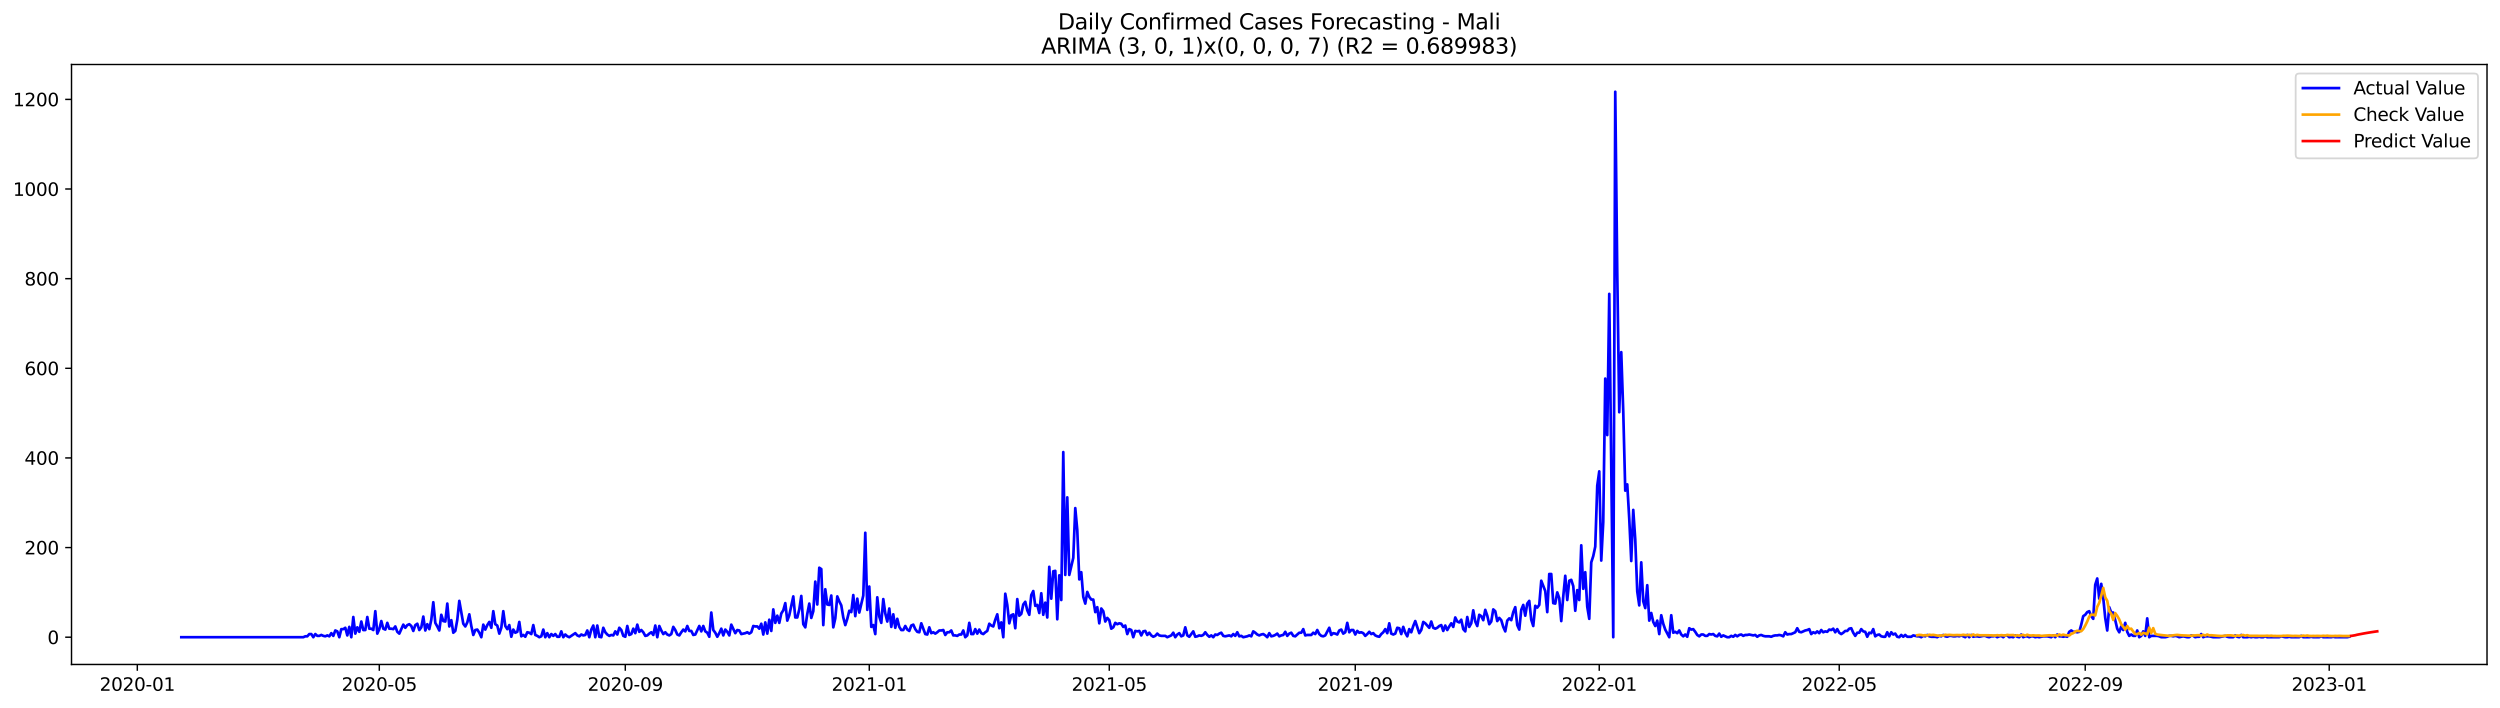 <?xml version="1.0" encoding="utf-8" standalone="no"?>
<!DOCTYPE svg PUBLIC "-//W3C//DTD SVG 1.1//EN"
  "http://www.w3.org/Graphics/SVG/1.1/DTD/svg11.dtd">
<svg xmlns:xlink="http://www.w3.org/1999/xlink" width="1386.05pt" height="392.274pt" viewBox="0 0 1386.05 392.274" xmlns="http://www.w3.org/2000/svg" version="1.1">
 <defs>
  <style type="text/css">*{stroke-linejoin: round; stroke-linecap: butt}</style>
 </defs>
 <g id="figure_1">
  <g id="patch_1">
   <path d="M 0 392.274 
L 1386.05 392.274 
L 1386.05 0 
L 0 0 
z
" style="fill: #ffffff"/>
  </g>
  <g id="axes_1">
   <g id="patch_2">
    <path d="M 39.65 368.396 
L 1378.85 368.396 
L 1378.85 35.755 
L 39.65 35.755 
z
" style="fill: #ffffff"/>
   </g>
   <g id="matplotlib.axis_1">
    <g id="xtick_1">
     <g id="line2d_1">
      <defs>
       <path id="m491290cba6" d="M 0 0 
L 0 3.5 
" style="stroke: #000000; stroke-width: 0.8"/>
      </defs>
      <g>
       <use xlink:href="#m491290cba6" x="76.129" y="368.396" style="stroke: #000000; stroke-width: 0.8"/>
      </g>
     </g>
     <g id="text_1">
      <!-- 2020-01 -->
      <g transform="translate(55.238 382.994)scale(0.1 -0.1)">
       <defs>
        <path id="DejaVuSans-32" d="M 1228 531 
L 3431 531 
L 3431 0 
L 469 0 
L 469 531 
Q 828 903 1448 1529 
Q 2069 2156 2228 2338 
Q 2531 2678 2651 2914 
Q 2772 3150 2772 3378 
Q 2772 3750 2511 3984 
Q 2250 4219 1831 4219 
Q 1534 4219 1204 4116 
Q 875 4013 500 3803 
L 500 4441 
Q 881 4594 1212 4672 
Q 1544 4750 1819 4750 
Q 2544 4750 2975 4387 
Q 3406 4025 3406 3419 
Q 3406 3131 3298 2873 
Q 3191 2616 2906 2266 
Q 2828 2175 2409 1742 
Q 1991 1309 1228 531 
z
" transform="scale(0.016)"/>
        <path id="DejaVuSans-30" d="M 2034 4250 
Q 1547 4250 1301 3770 
Q 1056 3291 1056 2328 
Q 1056 1369 1301 889 
Q 1547 409 2034 409 
Q 2525 409 2770 889 
Q 3016 1369 3016 2328 
Q 3016 3291 2770 3770 
Q 2525 4250 2034 4250 
z
M 2034 4750 
Q 2819 4750 3233 4129 
Q 3647 3509 3647 2328 
Q 3647 1150 3233 529 
Q 2819 -91 2034 -91 
Q 1250 -91 836 529 
Q 422 1150 422 2328 
Q 422 3509 836 4129 
Q 1250 4750 2034 4750 
z
" transform="scale(0.016)"/>
        <path id="DejaVuSans-2d" d="M 313 2009 
L 1997 2009 
L 1997 1497 
L 313 1497 
L 313 2009 
z
" transform="scale(0.016)"/>
        <path id="DejaVuSans-31" d="M 794 531 
L 1825 531 
L 1825 4091 
L 703 3866 
L 703 4441 
L 1819 4666 
L 2450 4666 
L 2450 531 
L 3481 531 
L 3481 0 
L 794 0 
L 794 531 
z
" transform="scale(0.016)"/>
       </defs>
       <use xlink:href="#DejaVuSans-32"/>
       <use xlink:href="#DejaVuSans-30" x="63.623"/>
       <use xlink:href="#DejaVuSans-32" x="127.246"/>
       <use xlink:href="#DejaVuSans-30" x="190.869"/>
       <use xlink:href="#DejaVuSans-2d" x="254.492"/>
       <use xlink:href="#DejaVuSans-30" x="290.576"/>
       <use xlink:href="#DejaVuSans-31" x="354.199"/>
      </g>
     </g>
    </g>
    <g id="xtick_2">
     <g id="line2d_2">
      <g>
       <use xlink:href="#m491290cba6" x="210.293" y="368.396" style="stroke: #000000; stroke-width: 0.8"/>
      </g>
     </g>
     <g id="text_2">
      <!-- 2020-05 -->
      <g transform="translate(189.402 382.994)scale(0.1 -0.1)">
       <defs>
        <path id="DejaVuSans-35" d="M 691 4666 
L 3169 4666 
L 3169 4134 
L 1269 4134 
L 1269 2991 
Q 1406 3038 1543 3061 
Q 1681 3084 1819 3084 
Q 2600 3084 3056 2656 
Q 3513 2228 3513 1497 
Q 3513 744 3044 326 
Q 2575 -91 1722 -91 
Q 1428 -91 1123 -41 
Q 819 9 494 109 
L 494 744 
Q 775 591 1075 516 
Q 1375 441 1709 441 
Q 2250 441 2565 725 
Q 2881 1009 2881 1497 
Q 2881 1984 2565 2268 
Q 2250 2553 1709 2553 
Q 1456 2553 1204 2497 
Q 953 2441 691 2322 
L 691 4666 
z
" transform="scale(0.016)"/>
       </defs>
       <use xlink:href="#DejaVuSans-32"/>
       <use xlink:href="#DejaVuSans-30" x="63.623"/>
       <use xlink:href="#DejaVuSans-32" x="127.246"/>
       <use xlink:href="#DejaVuSans-30" x="190.869"/>
       <use xlink:href="#DejaVuSans-2d" x="254.492"/>
       <use xlink:href="#DejaVuSans-30" x="290.576"/>
       <use xlink:href="#DejaVuSans-35" x="354.199"/>
      </g>
     </g>
    </g>
    <g id="xtick_3">
     <g id="line2d_3">
      <g>
       <use xlink:href="#m491290cba6" x="346.675" y="368.396" style="stroke: #000000; stroke-width: 0.8"/>
      </g>
     </g>
     <g id="text_3">
      <!-- 2020-09 -->
      <g transform="translate(325.783 382.994)scale(0.1 -0.1)">
       <defs>
        <path id="DejaVuSans-39" d="M 703 97 
L 703 672 
Q 941 559 1184 500 
Q 1428 441 1663 441 
Q 2288 441 2617 861 
Q 2947 1281 2994 2138 
Q 2813 1869 2534 1725 
Q 2256 1581 1919 1581 
Q 1219 1581 811 2004 
Q 403 2428 403 3163 
Q 403 3881 828 4315 
Q 1253 4750 1959 4750 
Q 2769 4750 3195 4129 
Q 3622 3509 3622 2328 
Q 3622 1225 3098 567 
Q 2575 -91 1691 -91 
Q 1453 -91 1209 -44 
Q 966 3 703 97 
z
M 1959 2075 
Q 2384 2075 2632 2365 
Q 2881 2656 2881 3163 
Q 2881 3666 2632 3958 
Q 2384 4250 1959 4250 
Q 1534 4250 1286 3958 
Q 1038 3666 1038 3163 
Q 1038 2656 1286 2365 
Q 1534 2075 1959 2075 
z
" transform="scale(0.016)"/>
       </defs>
       <use xlink:href="#DejaVuSans-32"/>
       <use xlink:href="#DejaVuSans-30" x="63.623"/>
       <use xlink:href="#DejaVuSans-32" x="127.246"/>
       <use xlink:href="#DejaVuSans-30" x="190.869"/>
       <use xlink:href="#DejaVuSans-2d" x="254.492"/>
       <use xlink:href="#DejaVuSans-30" x="290.576"/>
       <use xlink:href="#DejaVuSans-39" x="354.199"/>
      </g>
     </g>
    </g>
    <g id="xtick_4">
     <g id="line2d_4">
      <g>
       <use xlink:href="#m491290cba6" x="481.947" y="368.396" style="stroke: #000000; stroke-width: 0.8"/>
      </g>
     </g>
     <g id="text_4">
      <!-- 2021-01 -->
      <g transform="translate(461.056 382.994)scale(0.1 -0.1)">
       <use xlink:href="#DejaVuSans-32"/>
       <use xlink:href="#DejaVuSans-30" x="63.623"/>
       <use xlink:href="#DejaVuSans-32" x="127.246"/>
       <use xlink:href="#DejaVuSans-31" x="190.869"/>
       <use xlink:href="#DejaVuSans-2d" x="254.492"/>
       <use xlink:href="#DejaVuSans-30" x="290.576"/>
       <use xlink:href="#DejaVuSans-31" x="354.199"/>
      </g>
     </g>
    </g>
    <g id="xtick_5">
     <g id="line2d_5">
      <g>
       <use xlink:href="#m491290cba6" x="615.003" y="368.396" style="stroke: #000000; stroke-width: 0.8"/>
      </g>
     </g>
     <g id="text_5">
      <!-- 2021-05 -->
      <g transform="translate(594.111 382.994)scale(0.1 -0.1)">
       <use xlink:href="#DejaVuSans-32"/>
       <use xlink:href="#DejaVuSans-30" x="63.623"/>
       <use xlink:href="#DejaVuSans-32" x="127.246"/>
       <use xlink:href="#DejaVuSans-31" x="190.869"/>
       <use xlink:href="#DejaVuSans-2d" x="254.492"/>
       <use xlink:href="#DejaVuSans-30" x="290.576"/>
       <use xlink:href="#DejaVuSans-35" x="354.199"/>
      </g>
     </g>
    </g>
    <g id="xtick_6">
     <g id="line2d_6">
      <g>
       <use xlink:href="#m491290cba6" x="751.384" y="368.396" style="stroke: #000000; stroke-width: 0.8"/>
      </g>
     </g>
     <g id="text_6">
      <!-- 2021-09 -->
      <g transform="translate(730.493 382.994)scale(0.1 -0.1)">
       <use xlink:href="#DejaVuSans-32"/>
       <use xlink:href="#DejaVuSans-30" x="63.623"/>
       <use xlink:href="#DejaVuSans-32" x="127.246"/>
       <use xlink:href="#DejaVuSans-31" x="190.869"/>
       <use xlink:href="#DejaVuSans-2d" x="254.492"/>
       <use xlink:href="#DejaVuSans-30" x="290.576"/>
       <use xlink:href="#DejaVuSans-39" x="354.199"/>
      </g>
     </g>
    </g>
    <g id="xtick_7">
     <g id="line2d_7">
      <g>
       <use xlink:href="#m491290cba6" x="886.657" y="368.396" style="stroke: #000000; stroke-width: 0.8"/>
      </g>
     </g>
     <g id="text_7">
      <!-- 2022-01 -->
      <g transform="translate(865.765 382.994)scale(0.1 -0.1)">
       <use xlink:href="#DejaVuSans-32"/>
       <use xlink:href="#DejaVuSans-30" x="63.623"/>
       <use xlink:href="#DejaVuSans-32" x="127.246"/>
       <use xlink:href="#DejaVuSans-32" x="190.869"/>
       <use xlink:href="#DejaVuSans-2d" x="254.492"/>
       <use xlink:href="#DejaVuSans-30" x="290.576"/>
       <use xlink:href="#DejaVuSans-31" x="354.199"/>
      </g>
     </g>
    </g>
    <g id="xtick_8">
     <g id="line2d_8">
      <g>
       <use xlink:href="#m491290cba6" x="1019.712" y="368.396" style="stroke: #000000; stroke-width: 0.8"/>
      </g>
     </g>
     <g id="text_8">
      <!-- 2022-05 -->
      <g transform="translate(998.821 382.994)scale(0.1 -0.1)">
       <use xlink:href="#DejaVuSans-32"/>
       <use xlink:href="#DejaVuSans-30" x="63.623"/>
       <use xlink:href="#DejaVuSans-32" x="127.246"/>
       <use xlink:href="#DejaVuSans-32" x="190.869"/>
       <use xlink:href="#DejaVuSans-2d" x="254.492"/>
       <use xlink:href="#DejaVuSans-30" x="290.576"/>
       <use xlink:href="#DejaVuSans-35" x="354.199"/>
      </g>
     </g>
    </g>
    <g id="xtick_9">
     <g id="line2d_9">
      <g>
       <use xlink:href="#m491290cba6" x="1156.094" y="368.396" style="stroke: #000000; stroke-width: 0.8"/>
      </g>
     </g>
     <g id="text_9">
      <!-- 2022-09 -->
      <g transform="translate(1135.202 382.994)scale(0.1 -0.1)">
       <use xlink:href="#DejaVuSans-32"/>
       <use xlink:href="#DejaVuSans-30" x="63.623"/>
       <use xlink:href="#DejaVuSans-32" x="127.246"/>
       <use xlink:href="#DejaVuSans-32" x="190.869"/>
       <use xlink:href="#DejaVuSans-2d" x="254.492"/>
       <use xlink:href="#DejaVuSans-30" x="290.576"/>
       <use xlink:href="#DejaVuSans-39" x="354.199"/>
      </g>
     </g>
    </g>
    <g id="xtick_10">
     <g id="line2d_10">
      <g>
       <use xlink:href="#m491290cba6" x="1291.366" y="368.396" style="stroke: #000000; stroke-width: 0.8"/>
      </g>
     </g>
     <g id="text_10">
      <!-- 2023-01 -->
      <g transform="translate(1270.475 382.994)scale(0.1 -0.1)">
       <defs>
        <path id="DejaVuSans-33" d="M 2597 2516 
Q 3050 2419 3304 2112 
Q 3559 1806 3559 1356 
Q 3559 666 3084 287 
Q 2609 -91 1734 -91 
Q 1441 -91 1130 -33 
Q 819 25 488 141 
L 488 750 
Q 750 597 1062 519 
Q 1375 441 1716 441 
Q 2309 441 2620 675 
Q 2931 909 2931 1356 
Q 2931 1769 2642 2001 
Q 2353 2234 1838 2234 
L 1294 2234 
L 1294 2753 
L 1863 2753 
Q 2328 2753 2575 2939 
Q 2822 3125 2822 3475 
Q 2822 3834 2567 4026 
Q 2313 4219 1838 4219 
Q 1578 4219 1281 4162 
Q 984 4106 628 3988 
L 628 4550 
Q 988 4650 1302 4700 
Q 1616 4750 1894 4750 
Q 2613 4750 3031 4423 
Q 3450 4097 3450 3541 
Q 3450 3153 3228 2886 
Q 3006 2619 2597 2516 
z
" transform="scale(0.016)"/>
       </defs>
       <use xlink:href="#DejaVuSans-32"/>
       <use xlink:href="#DejaVuSans-30" x="63.623"/>
       <use xlink:href="#DejaVuSans-32" x="127.246"/>
       <use xlink:href="#DejaVuSans-33" x="190.869"/>
       <use xlink:href="#DejaVuSans-2d" x="254.492"/>
       <use xlink:href="#DejaVuSans-30" x="290.576"/>
       <use xlink:href="#DejaVuSans-31" x="354.199"/>
      </g>
     </g>
    </g>
   </g>
   <g id="matplotlib.axis_2">
    <g id="ytick_1">
     <g id="line2d_11">
      <defs>
       <path id="m11d59da6e1" d="M 0 0 
L -3.5 0 
" style="stroke: #000000; stroke-width: 0.8"/>
      </defs>
      <g>
       <use xlink:href="#m11d59da6e1" x="39.65" y="353.276" style="stroke: #000000; stroke-width: 0.8"/>
      </g>
     </g>
     <g id="text_11">
      <!-- 0 -->
      <g transform="translate(26.288 357.075)scale(0.1 -0.1)">
       <use xlink:href="#DejaVuSans-30"/>
      </g>
     </g>
    </g>
    <g id="ytick_2">
     <g id="line2d_12">
      <g>
       <use xlink:href="#m11d59da6e1" x="39.65" y="303.58" style="stroke: #000000; stroke-width: 0.8"/>
      </g>
     </g>
     <g id="text_12">
      <!-- 200 -->
      <g transform="translate(13.562 307.379)scale(0.1 -0.1)">
       <use xlink:href="#DejaVuSans-32"/>
       <use xlink:href="#DejaVuSans-30" x="63.623"/>
       <use xlink:href="#DejaVuSans-30" x="127.246"/>
      </g>
     </g>
    </g>
    <g id="ytick_3">
     <g id="line2d_13">
      <g>
       <use xlink:href="#m11d59da6e1" x="39.65" y="253.884" style="stroke: #000000; stroke-width: 0.8"/>
      </g>
     </g>
     <g id="text_13">
      <!-- 400 -->
      <g transform="translate(13.562 257.683)scale(0.1 -0.1)">
       <defs>
        <path id="DejaVuSans-34" d="M 2419 4116 
L 825 1625 
L 2419 1625 
L 2419 4116 
z
M 2253 4666 
L 3047 4666 
L 3047 1625 
L 3713 1625 
L 3713 1100 
L 3047 1100 
L 3047 0 
L 2419 0 
L 2419 1100 
L 313 1100 
L 313 1709 
L 2253 4666 
z
" transform="scale(0.016)"/>
       </defs>
       <use xlink:href="#DejaVuSans-34"/>
       <use xlink:href="#DejaVuSans-30" x="63.623"/>
       <use xlink:href="#DejaVuSans-30" x="127.246"/>
      </g>
     </g>
    </g>
    <g id="ytick_4">
     <g id="line2d_14">
      <g>
       <use xlink:href="#m11d59da6e1" x="39.65" y="204.188" style="stroke: #000000; stroke-width: 0.8"/>
      </g>
     </g>
     <g id="text_14">
      <!-- 600 -->
      <g transform="translate(13.562 207.987)scale(0.1 -0.1)">
       <defs>
        <path id="DejaVuSans-36" d="M 2113 2584 
Q 1688 2584 1439 2293 
Q 1191 2003 1191 1497 
Q 1191 994 1439 701 
Q 1688 409 2113 409 
Q 2538 409 2786 701 
Q 3034 994 3034 1497 
Q 3034 2003 2786 2293 
Q 2538 2584 2113 2584 
z
M 3366 4563 
L 3366 3988 
Q 3128 4100 2886 4159 
Q 2644 4219 2406 4219 
Q 1781 4219 1451 3797 
Q 1122 3375 1075 2522 
Q 1259 2794 1537 2939 
Q 1816 3084 2150 3084 
Q 2853 3084 3261 2657 
Q 3669 2231 3669 1497 
Q 3669 778 3244 343 
Q 2819 -91 2113 -91 
Q 1303 -91 875 529 
Q 447 1150 447 2328 
Q 447 3434 972 4092 
Q 1497 4750 2381 4750 
Q 2619 4750 2861 4703 
Q 3103 4656 3366 4563 
z
" transform="scale(0.016)"/>
       </defs>
       <use xlink:href="#DejaVuSans-36"/>
       <use xlink:href="#DejaVuSans-30" x="63.623"/>
       <use xlink:href="#DejaVuSans-30" x="127.246"/>
      </g>
     </g>
    </g>
    <g id="ytick_5">
     <g id="line2d_15">
      <g>
       <use xlink:href="#m11d59da6e1" x="39.65" y="154.492" style="stroke: #000000; stroke-width: 0.8"/>
      </g>
     </g>
     <g id="text_15">
      <!-- 800 -->
      <g transform="translate(13.562 158.291)scale(0.1 -0.1)">
       <defs>
        <path id="DejaVuSans-38" d="M 2034 2216 
Q 1584 2216 1326 1975 
Q 1069 1734 1069 1313 
Q 1069 891 1326 650 
Q 1584 409 2034 409 
Q 2484 409 2743 651 
Q 3003 894 3003 1313 
Q 3003 1734 2745 1975 
Q 2488 2216 2034 2216 
z
M 1403 2484 
Q 997 2584 770 2862 
Q 544 3141 544 3541 
Q 544 4100 942 4425 
Q 1341 4750 2034 4750 
Q 2731 4750 3128 4425 
Q 3525 4100 3525 3541 
Q 3525 3141 3298 2862 
Q 3072 2584 2669 2484 
Q 3125 2378 3379 2068 
Q 3634 1759 3634 1313 
Q 3634 634 3220 271 
Q 2806 -91 2034 -91 
Q 1263 -91 848 271 
Q 434 634 434 1313 
Q 434 1759 690 2068 
Q 947 2378 1403 2484 
z
M 1172 3481 
Q 1172 3119 1398 2916 
Q 1625 2713 2034 2713 
Q 2441 2713 2670 2916 
Q 2900 3119 2900 3481 
Q 2900 3844 2670 4047 
Q 2441 4250 2034 4250 
Q 1625 4250 1398 4047 
Q 1172 3844 1172 3481 
z
" transform="scale(0.016)"/>
       </defs>
       <use xlink:href="#DejaVuSans-38"/>
       <use xlink:href="#DejaVuSans-30" x="63.623"/>
       <use xlink:href="#DejaVuSans-30" x="127.246"/>
      </g>
     </g>
    </g>
    <g id="ytick_6">
     <g id="line2d_16">
      <g>
       <use xlink:href="#m11d59da6e1" x="39.65" y="104.796" style="stroke: #000000; stroke-width: 0.8"/>
      </g>
     </g>
     <g id="text_16">
      <!-- 1000 -->
      <g transform="translate(7.2 108.595)scale(0.1 -0.1)">
       <use xlink:href="#DejaVuSans-31"/>
       <use xlink:href="#DejaVuSans-30" x="63.623"/>
       <use xlink:href="#DejaVuSans-30" x="127.246"/>
       <use xlink:href="#DejaVuSans-30" x="190.869"/>
      </g>
     </g>
    </g>
    <g id="ytick_7">
     <g id="line2d_17">
      <g>
       <use xlink:href="#m11d59da6e1" x="39.65" y="55.1" style="stroke: #000000; stroke-width: 0.8"/>
      </g>
     </g>
     <g id="text_17">
      <!-- 1200 -->
      <g transform="translate(7.2 58.899)scale(0.1 -0.1)">
       <use xlink:href="#DejaVuSans-31"/>
       <use xlink:href="#DejaVuSans-32" x="63.623"/>
       <use xlink:href="#DejaVuSans-30" x="127.246"/>
       <use xlink:href="#DejaVuSans-30" x="190.869"/>
      </g>
     </g>
    </g>
   </g>
   <g id="line2d_18">
    <path d="M 100.523 353.276 
L 168.159 353.276 
L 169.268 352.779 
L 170.377 352.779 
L 171.485 351.536 
L 172.594 351.536 
L 173.703 353.276 
L 174.812 351.536 
L 175.921 352.53 
L 177.029 352.53 
L 178.138 352.033 
L 179.247 352.53 
L 180.356 352.779 
L 181.465 352.282 
L 182.573 352.779 
L 183.682 351.039 
L 184.791 352.53 
L 185.9 349.548 
L 187.009 350.045 
L 188.117 353.276 
L 189.226 348.803 
L 190.335 348.803 
L 191.444 348.057 
L 192.553 352.282 
L 193.661 347.56 
L 194.77 353.276 
L 195.879 342.094 
L 196.988 351.288 
L 198.096 347.809 
L 199.205 350.294 
L 200.314 344.579 
L 201.423 349.3 
L 202.532 349.3 
L 203.64 342.094 
L 204.749 348.554 
L 205.858 348.554 
L 206.967 349.3 
L 208.076 338.864 
L 209.184 351.288 
L 210.293 348.803 
L 211.402 344.33 
L 212.511 348.554 
L 213.62 349.051 
L 214.728 345.324 
L 215.837 348.554 
L 216.946 348.554 
L 218.055 348.803 
L 219.164 347.312 
L 220.272 350.294 
L 221.381 351.288 
L 223.599 346.318 
L 224.708 348.057 
L 225.816 346.567 
L 226.925 346.07 
L 228.034 347.064 
L 229.143 349.797 
L 230.251 346.567 
L 231.36 345.821 
L 232.469 349.3 
L 233.578 347.809 
L 234.687 341.845 
L 235.795 349.548 
L 236.904 346.07 
L 238.013 348.803 
L 239.122 343.585 
L 240.231 333.894 
L 241.339 345.324 
L 242.448 347.312 
L 243.557 349.548 
L 244.666 340.852 
L 245.775 344.33 
L 246.883 344.579 
L 247.992 334.64 
L 249.101 347.312 
L 250.21 343.833 
L 251.319 350.791 
L 252.427 349.797 
L 253.536 343.585 
L 254.645 333.149 
L 256.863 345.821 
L 257.971 347.312 
L 259.08 345.076 
L 260.189 340.603 
L 261.298 347.064 
L 262.406 352.033 
L 263.515 349.3 
L 264.624 349.051 
L 265.733 350.791 
L 266.842 353.276 
L 267.95 346.318 
L 269.059 349.051 
L 270.168 346.567 
L 271.277 344.827 
L 272.386 348.057 
L 273.494 338.864 
L 274.603 346.07 
L 275.712 346.815 
L 276.821 351.288 
L 277.93 348.057 
L 279.038 338.864 
L 280.147 347.064 
L 281.256 348.803 
L 282.365 346.567 
L 283.474 353.027 
L 284.582 349.051 
L 285.691 350.791 
L 286.8 350.294 
L 287.909 344.827 
L 289.018 352.779 
L 290.126 352.033 
L 291.235 353.027 
L 292.344 350.542 
L 293.453 350.791 
L 294.561 351.536 
L 295.67 346.567 
L 296.779 352.033 
L 297.888 352.53 
L 298.997 353.276 
L 300.105 352.779 
L 301.214 349.051 
L 302.323 353.276 
L 303.432 351.039 
L 304.541 353.276 
L 305.649 351.536 
L 306.758 352.53 
L 307.867 351.536 
L 308.976 353.027 
L 310.085 353.027 
L 311.193 350.045 
L 312.302 353.276 
L 313.411 351.785 
L 314.52 352.779 
L 315.629 353.276 
L 318.955 351.039 
L 320.064 352.282 
L 321.173 352.779 
L 322.281 351.785 
L 323.39 352.282 
L 324.499 352.033 
L 325.608 349.548 
L 326.716 353.276 
L 327.825 349.051 
L 328.934 346.815 
L 330.043 353.276 
L 331.152 346.815 
L 332.26 353.027 
L 333.369 353.276 
L 334.478 348.057 
L 335.587 350.542 
L 336.696 351.785 
L 337.804 352.53 
L 338.913 352.033 
L 340.022 352.282 
L 341.131 350.045 
L 342.24 351.785 
L 343.348 348.057 
L 344.457 349.3 
L 345.566 352.53 
L 346.675 353.027 
L 347.784 347.064 
L 348.892 352.033 
L 350.001 351.536 
L 351.11 348.554 
L 352.219 351.039 
L 353.327 346.318 
L 354.436 350.294 
L 355.545 349.3 
L 356.654 350.542 
L 357.763 352.53 
L 358.871 352.282 
L 359.98 351.288 
L 361.089 350.542 
L 362.198 352.033 
L 363.307 346.815 
L 364.415 353.276 
L 365.524 347.064 
L 366.633 349.548 
L 367.742 351.536 
L 368.851 350.542 
L 369.959 351.785 
L 371.068 352.282 
L 372.177 351.536 
L 373.286 347.56 
L 374.395 349.3 
L 375.503 351.785 
L 376.612 352.282 
L 377.721 350.542 
L 378.83 349.051 
L 379.939 350.045 
L 381.047 347.064 
L 382.156 349.797 
L 383.265 349.797 
L 384.374 352.033 
L 385.482 351.785 
L 387.7 347.064 
L 388.809 350.045 
L 389.918 347.064 
L 391.026 350.045 
L 392.135 350.791 
L 393.244 353.027 
L 394.353 339.609 
L 395.462 349.3 
L 396.57 350.791 
L 397.679 353.027 
L 398.788 351.039 
L 399.897 348.554 
L 401.006 352.282 
L 402.114 349.051 
L 403.223 350.294 
L 404.332 352.282 
L 405.441 346.318 
L 407.658 351.039 
L 408.767 349.3 
L 409.876 349.548 
L 410.985 351.536 
L 413.202 351.039 
L 414.311 350.542 
L 415.42 351.288 
L 416.529 350.542 
L 417.637 347.064 
L 418.746 347.312 
L 419.855 347.312 
L 420.964 348.554 
L 422.073 345.821 
L 423.181 351.785 
L 424.29 345.076 
L 425.399 351.288 
L 426.508 343.585 
L 427.617 349.797 
L 428.725 337.87 
L 429.834 345.324 
L 430.943 341.348 
L 432.052 345.324 
L 433.161 340.106 
L 434.269 338.367 
L 435.378 334.391 
L 436.487 344.082 
L 437.596 341.1 
L 439.813 330.664 
L 440.922 342.342 
L 442.031 342.342 
L 443.14 337.87 
L 444.249 330.415 
L 445.357 346.07 
L 446.466 347.809 
L 447.575 340.355 
L 448.684 334.64 
L 449.792 342.591 
L 450.901 338.864 
L 452.01 322.464 
L 453.119 335.136 
L 454.228 314.761 
L 455.336 315.507 
L 456.445 346.567 
L 457.554 326.688 
L 458.663 335.136 
L 459.772 335.385 
L 460.88 330.167 
L 461.989 347.809 
L 463.098 342.839 
L 464.207 330.664 
L 465.316 333.397 
L 466.424 335.633 
L 467.533 342.342 
L 468.642 346.567 
L 469.751 343.088 
L 470.86 338.615 
L 471.968 339.361 
L 473.077 329.918 
L 474.186 341.597 
L 475.295 331.906 
L 476.404 339.609 
L 478.621 330.167 
L 479.73 295.38 
L 480.839 338.118 
L 481.947 325.197 
L 483.056 347.56 
L 484.165 346.567 
L 485.274 351.536 
L 486.383 331.161 
L 487.491 341.845 
L 488.6 345.324 
L 489.709 332.155 
L 490.818 340.106 
L 491.927 344.579 
L 493.035 337.373 
L 494.144 347.56 
L 495.253 340.603 
L 496.362 348.057 
L 497.471 343.088 
L 498.579 347.56 
L 499.688 349.3 
L 500.797 349.3 
L 501.906 347.064 
L 503.015 349.051 
L 504.123 349.797 
L 505.232 346.815 
L 506.341 346.318 
L 507.45 348.803 
L 508.558 350.294 
L 509.667 350.542 
L 510.776 345.573 
L 512.994 351.536 
L 514.102 351.785 
L 515.211 347.809 
L 516.32 351.039 
L 517.429 350.542 
L 518.538 351.288 
L 519.646 350.542 
L 520.755 349.548 
L 521.864 349.548 
L 522.973 349.3 
L 524.082 352.033 
L 525.19 350.542 
L 526.299 350.542 
L 527.408 349.548 
L 528.517 352.282 
L 529.626 352.282 
L 530.734 352.53 
L 531.843 351.785 
L 532.952 351.785 
L 534.061 349.548 
L 535.17 353.276 
L 536.278 352.282 
L 537.387 345.324 
L 538.496 351.536 
L 539.605 351.536 
L 540.713 348.803 
L 541.822 351.288 
L 542.931 349.051 
L 544.04 351.039 
L 545.149 351.536 
L 546.257 350.542 
L 547.366 349.797 
L 548.475 345.821 
L 549.584 346.815 
L 550.693 347.312 
L 551.801 343.585 
L 552.91 340.603 
L 554.019 348.306 
L 555.128 345.076 
L 556.237 353.276 
L 557.345 329.173 
L 558.454 335.385 
L 559.563 345.573 
L 560.672 341.1 
L 561.781 340.603 
L 562.889 348.306 
L 563.998 332.155 
L 565.107 341.348 
L 566.216 340.355 
L 567.325 335.136 
L 568.433 333.646 
L 569.542 338.367 
L 570.651 340.852 
L 571.76 329.918 
L 572.868 327.682 
L 573.977 335.882 
L 575.086 335.385 
L 576.195 339.858 
L 577.304 328.924 
L 578.412 340.852 
L 579.521 334.143 
L 580.63 342.342 
L 581.739 314.264 
L 582.848 331.906 
L 583.956 316.749 
L 585.065 316.5 
L 586.174 343.336 
L 587.283 318.985 
L 588.392 332.652 
L 589.5 250.653 
L 590.609 318.737 
L 591.718 275.75 
L 592.827 318.737 
L 595.044 309.295 
L 596.153 281.713 
L 597.262 293.889 
L 598.371 321.222 
L 599.48 317.246 
L 600.588 330.912 
L 601.697 334.64 
L 602.806 328.179 
L 603.915 330.912 
L 605.023 332.403 
L 606.132 332.403 
L 607.241 339.361 
L 608.35 336.627 
L 609.459 345.573 
L 610.567 337.373 
L 611.676 338.864 
L 612.785 344.579 
L 613.894 342.591 
L 615.003 343.833 
L 616.111 348.554 
L 617.22 347.809 
L 618.329 345.324 
L 619.438 346.07 
L 620.547 345.573 
L 621.655 345.821 
L 622.764 347.56 
L 623.873 346.815 
L 624.982 351.536 
L 626.091 348.803 
L 627.199 349.3 
L 628.308 353.276 
L 629.417 349.797 
L 630.526 350.045 
L 631.635 349.797 
L 632.743 352.282 
L 633.852 350.045 
L 634.961 349.797 
L 636.07 352.033 
L 637.178 350.791 
L 638.287 352.282 
L 639.396 353.027 
L 640.505 352.53 
L 641.614 351.288 
L 642.722 352.282 
L 643.831 352.53 
L 646.049 352.53 
L 647.158 353.276 
L 649.375 352.282 
L 650.484 350.791 
L 651.593 353.276 
L 652.702 351.785 
L 653.81 351.039 
L 654.919 352.779 
L 656.028 352.282 
L 657.137 347.809 
L 658.246 352.282 
L 659.354 353.027 
L 661.572 350.045 
L 662.681 353.027 
L 663.789 352.779 
L 664.898 352.282 
L 666.007 352.53 
L 667.116 352.033 
L 668.225 350.542 
L 669.333 352.033 
L 670.442 353.027 
L 671.551 352.282 
L 672.66 353.276 
L 673.769 351.785 
L 674.877 352.033 
L 675.986 351.288 
L 677.095 350.791 
L 678.204 352.53 
L 679.313 352.779 
L 681.53 352.282 
L 682.639 352.779 
L 683.748 351.536 
L 684.857 352.53 
L 685.965 350.542 
L 687.074 352.779 
L 688.183 352.53 
L 689.292 353.276 
L 691.509 352.779 
L 692.618 352.282 
L 693.727 352.779 
L 694.836 350.045 
L 695.944 350.791 
L 697.053 351.785 
L 698.162 352.282 
L 699.271 351.785 
L 700.38 351.536 
L 701.488 352.282 
L 702.597 353.276 
L 703.706 351.039 
L 704.815 352.779 
L 705.924 352.53 
L 707.032 352.033 
L 708.141 351.288 
L 709.25 352.779 
L 710.359 352.282 
L 711.468 352.033 
L 712.576 350.294 
L 713.685 352.53 
L 714.794 351.288 
L 715.903 350.791 
L 717.012 352.53 
L 718.12 352.779 
L 720.338 350.791 
L 721.447 350.791 
L 722.556 348.803 
L 723.664 352.282 
L 724.773 352.033 
L 726.991 352.033 
L 728.099 350.791 
L 729.208 351.536 
L 730.317 349.3 
L 731.426 351.536 
L 732.535 352.53 
L 733.643 352.779 
L 734.752 352.282 
L 736.97 348.057 
L 738.079 352.033 
L 739.187 351.039 
L 740.296 351.288 
L 741.405 351.785 
L 742.514 349.548 
L 743.623 349.051 
L 744.731 351.288 
L 745.84 350.542 
L 746.949 345.324 
L 748.058 350.542 
L 749.167 349.3 
L 750.275 349.3 
L 751.384 351.785 
L 752.493 349.797 
L 753.602 350.791 
L 754.711 350.542 
L 755.819 351.039 
L 756.928 352.53 
L 758.037 351.536 
L 759.146 350.294 
L 760.254 351.536 
L 761.363 351.039 
L 762.472 352.282 
L 763.581 352.779 
L 764.69 353.027 
L 765.798 351.536 
L 766.907 350.542 
L 768.016 348.803 
L 769.125 351.039 
L 770.234 345.573 
L 771.342 351.288 
L 772.451 351.785 
L 773.56 351.288 
L 774.669 348.057 
L 775.778 348.306 
L 776.886 351.536 
L 777.995 347.56 
L 779.104 350.791 
L 780.213 352.779 
L 781.322 348.803 
L 782.43 350.542 
L 783.539 347.064 
L 784.648 344.33 
L 786.865 351.039 
L 787.974 349.3 
L 789.083 344.827 
L 790.192 345.573 
L 792.409 348.057 
L 793.518 344.579 
L 794.627 348.057 
L 795.736 348.554 
L 796.845 348.057 
L 797.953 347.064 
L 799.062 346.567 
L 800.171 349.797 
L 801.28 346.815 
L 802.389 349.3 
L 803.497 347.312 
L 804.606 345.573 
L 805.715 347.56 
L 806.824 342.342 
L 807.933 344.579 
L 809.041 345.076 
L 810.15 343.585 
L 811.259 348.803 
L 812.368 350.045 
L 813.477 342.094 
L 814.585 347.56 
L 815.694 345.573 
L 816.803 338.367 
L 817.912 344.579 
L 819.02 347.064 
L 820.129 340.852 
L 821.238 341.597 
L 822.347 343.833 
L 823.456 338.118 
L 824.564 341.348 
L 825.673 346.07 
L 826.782 344.579 
L 827.891 337.87 
L 829 338.864 
L 830.108 344.33 
L 831.217 342.591 
L 832.326 343.833 
L 833.435 347.56 
L 834.544 350.045 
L 835.652 344.082 
L 836.761 342.839 
L 837.87 343.833 
L 838.979 339.361 
L 840.088 336.627 
L 841.196 346.567 
L 842.305 349.051 
L 843.414 338.118 
L 844.523 335.385 
L 845.632 341.348 
L 846.74 334.64 
L 847.849 333.149 
L 848.958 343.585 
L 850.067 347.064 
L 851.175 335.882 
L 852.284 336.876 
L 853.393 335.385 
L 854.502 321.967 
L 856.719 327.682 
L 857.828 339.361 
L 858.937 318.24 
L 860.046 318.24 
L 861.155 334.391 
L 862.263 334.64 
L 863.372 328.428 
L 864.481 331.658 
L 865.59 344.33 
L 866.699 330.664 
L 867.807 319.234 
L 868.916 332.652 
L 870.025 321.967 
L 871.134 321.47 
L 872.243 324.949 
L 873.351 338.615 
L 874.46 327.185 
L 875.569 332.652 
L 876.678 302.337 
L 877.787 326.44 
L 878.895 317.246 
L 880.004 336.379 
L 881.113 343.088 
L 882.222 311.779 
L 883.33 308.301 
L 884.439 303.083 
L 885.548 269.289 
L 886.657 261.338 
L 887.766 310.785 
L 888.874 289.416 
L 889.983 209.903 
L 891.092 241.211 
L 892.201 162.94 
L 894.418 353.276 
L 895.527 50.876 
L 896.636 151.013 
L 897.745 228.539 
L 898.854 195.242 
L 899.962 228.042 
L 901.071 272.023 
L 902.18 268.544 
L 903.289 287.677 
L 904.398 311.034 
L 905.506 282.707 
L 906.615 299.107 
L 907.724 327.931 
L 908.833 335.633 
L 909.942 311.779 
L 911.05 333.397 
L 912.159 337.124 
L 913.268 324.452 
L 914.377 344.082 
L 915.485 339.858 
L 916.594 344.827 
L 917.703 347.064 
L 918.812 344.082 
L 919.921 351.536 
L 921.029 341.1 
L 922.138 345.821 
L 923.247 349.051 
L 925.465 353.276 
L 926.573 341.1 
L 927.682 350.791 
L 928.791 350.294 
L 929.9 351.039 
L 931.009 349.548 
L 932.117 351.785 
L 933.226 352.779 
L 934.335 351.785 
L 935.444 353.027 
L 936.553 348.306 
L 937.661 349.051 
L 938.77 348.803 
L 939.879 350.294 
L 940.988 352.033 
L 942.096 352.779 
L 943.205 351.785 
L 944.314 351.785 
L 945.423 352.53 
L 946.532 352.53 
L 947.64 351.536 
L 948.749 351.785 
L 949.858 351.536 
L 950.967 352.53 
L 952.076 352.779 
L 953.184 351.288 
L 954.293 353.027 
L 955.402 352.282 
L 957.62 353.276 
L 958.728 353.276 
L 959.837 352.53 
L 960.946 353.027 
L 962.055 352.033 
L 963.164 352.779 
L 964.272 352.033 
L 965.381 351.785 
L 966.49 352.53 
L 967.599 352.033 
L 968.708 352.033 
L 969.816 351.785 
L 972.034 352.282 
L 973.143 352.033 
L 974.251 353.027 
L 975.36 352.282 
L 976.469 352.033 
L 977.578 352.53 
L 978.687 352.779 
L 980.904 352.779 
L 982.013 353.027 
L 983.122 352.53 
L 984.231 352.282 
L 985.339 352.282 
L 986.448 352.033 
L 987.557 352.282 
L 988.666 352.779 
L 989.775 350.542 
L 990.883 351.785 
L 991.992 351.536 
L 993.101 351.536 
L 995.319 350.542 
L 996.427 348.306 
L 997.536 350.294 
L 998.645 350.542 
L 1000.863 349.548 
L 1001.971 349.3 
L 1003.08 348.803 
L 1004.189 351.536 
L 1005.298 350.542 
L 1006.406 351.039 
L 1007.515 350.045 
L 1008.624 351.039 
L 1009.733 349.3 
L 1010.842 350.542 
L 1011.95 350.045 
L 1013.059 350.294 
L 1014.168 349.051 
L 1015.277 349.3 
L 1016.386 348.554 
L 1017.494 350.542 
L 1018.603 348.803 
L 1019.712 350.791 
L 1020.821 351.536 
L 1021.93 350.791 
L 1023.038 349.797 
L 1024.147 349.797 
L 1025.256 348.554 
L 1026.365 348.306 
L 1027.474 350.791 
L 1028.582 352.53 
L 1029.691 350.791 
L 1030.8 350.791 
L 1031.909 348.803 
L 1033.018 350.045 
L 1034.126 350.294 
L 1035.235 353.027 
L 1036.344 350.791 
L 1037.453 351.039 
L 1038.561 348.803 
L 1039.67 352.779 
L 1040.779 352.033 
L 1041.888 351.785 
L 1042.997 352.779 
L 1044.105 353.027 
L 1045.214 353.027 
L 1046.323 350.542 
L 1047.432 352.779 
L 1048.541 350.542 
L 1049.649 351.785 
L 1050.758 351.288 
L 1051.867 353.027 
L 1052.976 353.276 
L 1054.085 352.033 
L 1055.193 353.027 
L 1056.302 352.033 
L 1057.411 353.027 
L 1059.629 353.027 
L 1060.737 352.282 
L 1062.955 352.779 
L 1064.064 352.779 
L 1065.173 353.276 
L 1066.281 352.53 
L 1067.39 352.779 
L 1068.499 352.033 
L 1069.608 352.779 
L 1070.716 353.027 
L 1072.934 353.027 
L 1074.043 353.276 
L 1075.152 352.53 
L 1076.26 352.779 
L 1077.369 352.033 
L 1078.478 352.779 
L 1079.587 353.027 
L 1080.696 352.53 
L 1081.804 352.53 
L 1082.913 352.779 
L 1084.022 352.779 
L 1085.131 352.53 
L 1086.24 352.779 
L 1087.348 352.282 
L 1089.566 353.276 
L 1090.675 352.033 
L 1091.784 353.276 
L 1092.892 352.033 
L 1094.001 353.027 
L 1095.11 352.779 
L 1096.219 352.779 
L 1097.327 353.027 
L 1099.545 352.53 
L 1100.654 352.53 
L 1101.763 353.027 
L 1102.871 353.276 
L 1103.98 352.779 
L 1105.089 352.779 
L 1106.198 352.53 
L 1107.307 353.276 
L 1108.415 352.779 
L 1109.524 352.53 
L 1110.633 353.276 
L 1111.742 352.282 
L 1112.851 352.282 
L 1113.959 353.276 
L 1115.068 353.027 
L 1116.177 353.276 
L 1117.286 352.282 
L 1118.395 353.027 
L 1119.503 353.276 
L 1120.612 351.785 
L 1121.721 353.276 
L 1122.83 352.779 
L 1123.939 352.779 
L 1125.047 353.276 
L 1126.156 352.779 
L 1127.265 352.779 
L 1128.374 353.276 
L 1129.482 353.027 
L 1130.591 353.276 
L 1132.809 352.779 
L 1135.026 352.779 
L 1137.244 353.276 
L 1138.353 352.282 
L 1139.462 353.276 
L 1140.57 351.785 
L 1141.679 352.779 
L 1142.788 352.779 
L 1143.897 353.027 
L 1145.006 352.779 
L 1146.114 353.027 
L 1147.223 350.294 
L 1148.332 349.548 
L 1149.441 350.294 
L 1150.55 350.294 
L 1151.658 350.542 
L 1152.767 350.294 
L 1153.876 346.318 
L 1154.985 341.597 
L 1156.094 340.852 
L 1157.202 339.361 
L 1158.311 338.864 
L 1159.42 341.597 
L 1160.529 343.088 
L 1161.637 324.203 
L 1162.746 320.725 
L 1163.855 331.906 
L 1164.964 323.706 
L 1166.073 331.409 
L 1167.181 342.591 
L 1168.29 349.548 
L 1169.399 336.627 
L 1170.508 339.609 
L 1171.617 339.609 
L 1172.725 343.833 
L 1173.834 348.554 
L 1174.943 350.542 
L 1176.052 347.312 
L 1177.161 349.3 
L 1178.269 345.324 
L 1179.378 350.294 
L 1180.487 352.53 
L 1181.596 351.785 
L 1182.705 352.53 
L 1183.813 352.53 
L 1184.922 349.548 
L 1186.031 353.276 
L 1187.14 352.53 
L 1188.249 350.045 
L 1189.357 352.53 
L 1190.466 342.839 
L 1191.575 353.276 
L 1192.684 352.53 
L 1196.01 352.53 
L 1197.119 352.779 
L 1198.228 353.276 
L 1200.445 353.276 
L 1201.554 353.027 
L 1202.663 352.53 
L 1203.772 352.53 
L 1204.88 352.779 
L 1205.989 352.53 
L 1207.098 352.779 
L 1208.207 353.276 
L 1210.424 352.779 
L 1212.642 353.276 
L 1213.751 353.276 
L 1214.86 352.282 
L 1215.968 352.53 
L 1217.077 353.276 
L 1218.186 353.027 
L 1219.295 353.027 
L 1220.404 351.536 
L 1221.512 353.276 
L 1222.621 352.779 
L 1224.839 352.779 
L 1227.056 353.276 
L 1230.383 353.276 
L 1233.709 352.53 
L 1234.818 353.027 
L 1235.927 353.276 
L 1238.144 353.276 
L 1239.253 352.282 
L 1240.362 353.027 
L 1241.471 353.276 
L 1242.579 352.033 
L 1243.688 353.276 
L 1245.906 353.276 
L 1247.015 353.027 
L 1248.123 353.276 
L 1249.232 353.027 
L 1250.341 353.276 
L 1251.45 353.276 
L 1252.558 353.027 
L 1253.667 353.276 
L 1254.776 353.276 
L 1255.885 352.779 
L 1256.994 353.276 
L 1263.646 353.276 
L 1264.755 352.779 
L 1266.973 353.276 
L 1268.082 353.276 
L 1269.19 353.027 
L 1270.299 353.276 
L 1274.734 353.276 
L 1275.843 352.53 
L 1276.952 353.276 
L 1280.278 353.276 
L 1281.387 353.027 
L 1282.496 353.276 
L 1285.822 353.276 
L 1286.931 352.779 
L 1288.04 353.276 
L 1292.475 353.276 
L 1293.584 353.027 
L 1294.693 353.276 
L 1301.345 353.276 
L 1302.454 353.027 
L 1302.454 353.027 
" clip-path="url(#p87549d127b)" style="fill: none; stroke: #0000ff; stroke-width: 1.5; stroke-linecap: square"/>
   </g>
   <g id="line2d_19">
    <path d="M 1062.955 352.17 
L 1064.064 351.991 
L 1065.173 352.046 
L 1066.281 352.304 
L 1067.39 352.144 
L 1068.499 352.343 
L 1069.608 351.894 
L 1070.716 352.092 
L 1071.825 351.968 
L 1074.043 352.361 
L 1075.152 352.473 
L 1076.26 352.272 
L 1077.369 352.372 
L 1078.478 351.901 
L 1079.587 352.094 
L 1080.696 351.968 
L 1082.913 352.156 
L 1085.131 352.066 
L 1087.348 352.148 
L 1088.457 351.927 
L 1089.566 352.107 
L 1090.675 352.138 
L 1091.784 351.951 
L 1092.892 352.439 
L 1094.001 351.751 
L 1095.11 352.316 
L 1096.219 351.949 
L 1097.327 352.215 
L 1099.545 352.206 
L 1103.98 352.243 
L 1106.198 352.385 
L 1107.307 352.148 
L 1108.415 352.32 
L 1109.524 352.136 
L 1111.742 352.348 
L 1112.851 351.987 
L 1113.959 352.144 
L 1116.177 352.081 
L 1117.286 352.498 
L 1118.395 352.2 
L 1119.503 352.426 
L 1121.721 351.981 
L 1122.83 352.439 
L 1123.939 351.895 
L 1125.047 352.292 
L 1126.156 352.36 
L 1127.265 352.235 
L 1128.374 352.371 
L 1130.591 352.316 
L 1131.7 352.552 
L 1136.135 352.212 
L 1138.353 352.361 
L 1139.462 352.169 
L 1140.57 352.496 
L 1141.679 351.776 
L 1142.788 352.237 
L 1143.897 351.834 
L 1145.006 352.177 
L 1146.114 352.185 
L 1147.223 352.347 
L 1148.332 351.448 
L 1149.441 351.02 
L 1150.55 350.149 
L 1151.658 349.702 
L 1152.767 349.945 
L 1153.876 349.93 
L 1154.985 348.767 
L 1156.094 346.821 
L 1157.202 344.574 
L 1158.311 341.871 
L 1159.42 340.783 
L 1160.529 340.836 
L 1161.637 341.214 
L 1162.746 336.426 
L 1163.855 334.236 
L 1164.964 330.327 
L 1166.073 325.934 
L 1167.181 331.123 
L 1168.29 333.077 
L 1169.399 338.794 
L 1170.508 340.295 
L 1171.617 343.708 
L 1172.725 339.924 
L 1173.834 341.449 
L 1174.943 343.395 
L 1176.052 346.12 
L 1177.161 347.493 
L 1178.269 349.053 
L 1179.378 347.063 
L 1180.487 348.761 
L 1181.596 348.56 
L 1182.705 350.135 
L 1183.813 351.513 
L 1184.922 351.583 
L 1186.031 350.936 
L 1187.14 351.867 
L 1188.249 350.88 
L 1189.357 351.198 
L 1190.466 351.708 
L 1191.575 347.973 
L 1192.684 350.994 
L 1193.792 348.264 
L 1194.901 351.373 
L 1196.01 351.819 
L 1199.336 352.209 
L 1202.663 352.539 
L 1205.989 352.093 
L 1207.098 351.992 
L 1209.316 352.233 
L 1214.86 352.486 
L 1215.968 352.287 
L 1217.077 352.291 
L 1218.186 352.174 
L 1219.295 352.18 
L 1220.404 352.443 
L 1221.512 351.948 
L 1222.621 352.335 
L 1223.73 351.781 
L 1224.839 352.266 
L 1225.947 352.199 
L 1229.274 352.479 
L 1231.491 352.623 
L 1233.709 352.45 
L 1234.818 352.253 
L 1237.035 352.272 
L 1239.253 352.592 
L 1240.362 352.311 
L 1241.471 352.452 
L 1243.688 352.06 
L 1244.797 352.464 
L 1245.906 352.145 
L 1247.015 352.52 
L 1255.885 352.535 
L 1256.994 352.454 
L 1258.102 352.576 
L 1259.211 352.44 
L 1260.32 352.587 
L 1264.755 352.631 
L 1265.864 352.476 
L 1266.973 352.504 
L 1268.082 352.416 
L 1271.408 352.599 
L 1272.517 352.534 
L 1274.734 352.626 
L 1275.843 352.63 
L 1276.952 352.398 
L 1278.061 352.556 
L 1279.17 352.345 
L 1280.278 352.565 
L 1281.387 352.616 
L 1282.496 352.55 
L 1283.605 352.605 
L 1284.713 352.536 
L 1286.931 352.626 
L 1288.04 352.475 
L 1289.149 352.581 
L 1290.257 352.441 
L 1291.366 352.587 
L 1293.584 352.629 
L 1294.693 352.553 
L 1295.801 352.606 
L 1296.91 352.536 
L 1299.128 352.626 
L 1302.454 352.631 
L 1302.454 352.631 
" clip-path="url(#p87549d127b)" style="fill: none; stroke: #ffa500; stroke-width: 1.5; stroke-linecap: square"/>
   </g>
   <g id="line2d_20">
    <path d="M 1303.563 352.553 
L 1304.672 352.381 
L 1305.781 352.184 
L 1306.889 351.902 
L 1307.998 351.681 
L 1309.107 351.482 
L 1310.216 351.266 
L 1311.325 351.064 
L 1312.433 350.877 
L 1313.542 350.692 
L 1314.651 350.513 
L 1315.76 350.344 
L 1316.868 350.18 
L 1317.977 350.022 
" clip-path="url(#p87549d127b)" style="fill: none; stroke: #ff0000; stroke-width: 1.5; stroke-linecap: square"/>
   </g>
   <g id="patch_3">
    <path d="M 39.65 368.396 
L 39.65 35.755 
" style="fill: none; stroke: #000000; stroke-width: 0.8; stroke-linejoin: miter; stroke-linecap: square"/>
   </g>
   <g id="patch_4">
    <path d="M 1378.85 368.396 
L 1378.85 35.755 
" style="fill: none; stroke: #000000; stroke-width: 0.8; stroke-linejoin: miter; stroke-linecap: square"/>
   </g>
   <g id="patch_5">
    <path d="M 39.65 368.396 
L 1378.85 368.396 
" style="fill: none; stroke: #000000; stroke-width: 0.8; stroke-linejoin: miter; stroke-linecap: square"/>
   </g>
   <g id="patch_6">
    <path d="M 39.65 35.755 
L 1378.85 35.755 
" style="fill: none; stroke: #000000; stroke-width: 0.8; stroke-linejoin: miter; stroke-linecap: square"/>
   </g>
   <g id="text_18">
    <!-- Daily Confirmed Cases Forecasting - Mali -->
    <g transform="translate(586.562 16.318)scale(0.12 -0.12)">
     <defs>
      <path id="DejaVuSans-44" d="M 1259 4147 
L 1259 519 
L 2022 519 
Q 2988 519 3436 956 
Q 3884 1394 3884 2338 
Q 3884 3275 3436 3711 
Q 2988 4147 2022 4147 
L 1259 4147 
z
M 628 4666 
L 1925 4666 
Q 3281 4666 3915 4102 
Q 4550 3538 4550 2338 
Q 4550 1131 3912 565 
Q 3275 0 1925 0 
L 628 0 
L 628 4666 
z
" transform="scale(0.016)"/>
      <path id="DejaVuSans-61" d="M 2194 1759 
Q 1497 1759 1228 1600 
Q 959 1441 959 1056 
Q 959 750 1161 570 
Q 1363 391 1709 391 
Q 2188 391 2477 730 
Q 2766 1069 2766 1631 
L 2766 1759 
L 2194 1759 
z
M 3341 1997 
L 3341 0 
L 2766 0 
L 2766 531 
Q 2569 213 2275 61 
Q 1981 -91 1556 -91 
Q 1019 -91 701 211 
Q 384 513 384 1019 
Q 384 1609 779 1909 
Q 1175 2209 1959 2209 
L 2766 2209 
L 2766 2266 
Q 2766 2663 2505 2880 
Q 2244 3097 1772 3097 
Q 1472 3097 1187 3025 
Q 903 2953 641 2809 
L 641 3341 
Q 956 3463 1253 3523 
Q 1550 3584 1831 3584 
Q 2591 3584 2966 3190 
Q 3341 2797 3341 1997 
z
" transform="scale(0.016)"/>
      <path id="DejaVuSans-69" d="M 603 3500 
L 1178 3500 
L 1178 0 
L 603 0 
L 603 3500 
z
M 603 4863 
L 1178 4863 
L 1178 4134 
L 603 4134 
L 603 4863 
z
" transform="scale(0.016)"/>
      <path id="DejaVuSans-6c" d="M 603 4863 
L 1178 4863 
L 1178 0 
L 603 0 
L 603 4863 
z
" transform="scale(0.016)"/>
      <path id="DejaVuSans-79" d="M 2059 -325 
Q 1816 -950 1584 -1140 
Q 1353 -1331 966 -1331 
L 506 -1331 
L 506 -850 
L 844 -850 
Q 1081 -850 1212 -737 
Q 1344 -625 1503 -206 
L 1606 56 
L 191 3500 
L 800 3500 
L 1894 763 
L 2988 3500 
L 3597 3500 
L 2059 -325 
z
" transform="scale(0.016)"/>
      <path id="DejaVuSans-20" transform="scale(0.016)"/>
      <path id="DejaVuSans-43" d="M 4122 4306 
L 4122 3641 
Q 3803 3938 3442 4084 
Q 3081 4231 2675 4231 
Q 1875 4231 1450 3742 
Q 1025 3253 1025 2328 
Q 1025 1406 1450 917 
Q 1875 428 2675 428 
Q 3081 428 3442 575 
Q 3803 722 4122 1019 
L 4122 359 
Q 3791 134 3420 21 
Q 3050 -91 2638 -91 
Q 1578 -91 968 557 
Q 359 1206 359 2328 
Q 359 3453 968 4101 
Q 1578 4750 2638 4750 
Q 3056 4750 3426 4639 
Q 3797 4528 4122 4306 
z
" transform="scale(0.016)"/>
      <path id="DejaVuSans-6f" d="M 1959 3097 
Q 1497 3097 1228 2736 
Q 959 2375 959 1747 
Q 959 1119 1226 758 
Q 1494 397 1959 397 
Q 2419 397 2687 759 
Q 2956 1122 2956 1747 
Q 2956 2369 2687 2733 
Q 2419 3097 1959 3097 
z
M 1959 3584 
Q 2709 3584 3137 3096 
Q 3566 2609 3566 1747 
Q 3566 888 3137 398 
Q 2709 -91 1959 -91 
Q 1206 -91 779 398 
Q 353 888 353 1747 
Q 353 2609 779 3096 
Q 1206 3584 1959 3584 
z
" transform="scale(0.016)"/>
      <path id="DejaVuSans-6e" d="M 3513 2113 
L 3513 0 
L 2938 0 
L 2938 2094 
Q 2938 2591 2744 2837 
Q 2550 3084 2163 3084 
Q 1697 3084 1428 2787 
Q 1159 2491 1159 1978 
L 1159 0 
L 581 0 
L 581 3500 
L 1159 3500 
L 1159 2956 
Q 1366 3272 1645 3428 
Q 1925 3584 2291 3584 
Q 2894 3584 3203 3211 
Q 3513 2838 3513 2113 
z
" transform="scale(0.016)"/>
      <path id="DejaVuSans-66" d="M 2375 4863 
L 2375 4384 
L 1825 4384 
Q 1516 4384 1395 4259 
Q 1275 4134 1275 3809 
L 1275 3500 
L 2222 3500 
L 2222 3053 
L 1275 3053 
L 1275 0 
L 697 0 
L 697 3053 
L 147 3053 
L 147 3500 
L 697 3500 
L 697 3744 
Q 697 4328 969 4595 
Q 1241 4863 1831 4863 
L 2375 4863 
z
" transform="scale(0.016)"/>
      <path id="DejaVuSans-72" d="M 2631 2963 
Q 2534 3019 2420 3045 
Q 2306 3072 2169 3072 
Q 1681 3072 1420 2755 
Q 1159 2438 1159 1844 
L 1159 0 
L 581 0 
L 581 3500 
L 1159 3500 
L 1159 2956 
Q 1341 3275 1631 3429 
Q 1922 3584 2338 3584 
Q 2397 3584 2469 3576 
Q 2541 3569 2628 3553 
L 2631 2963 
z
" transform="scale(0.016)"/>
      <path id="DejaVuSans-6d" d="M 3328 2828 
Q 3544 3216 3844 3400 
Q 4144 3584 4550 3584 
Q 5097 3584 5394 3201 
Q 5691 2819 5691 2113 
L 5691 0 
L 5113 0 
L 5113 2094 
Q 5113 2597 4934 2840 
Q 4756 3084 4391 3084 
Q 3944 3084 3684 2787 
Q 3425 2491 3425 1978 
L 3425 0 
L 2847 0 
L 2847 2094 
Q 2847 2600 2669 2842 
Q 2491 3084 2119 3084 
Q 1678 3084 1418 2786 
Q 1159 2488 1159 1978 
L 1159 0 
L 581 0 
L 581 3500 
L 1159 3500 
L 1159 2956 
Q 1356 3278 1631 3431 
Q 1906 3584 2284 3584 
Q 2666 3584 2933 3390 
Q 3200 3197 3328 2828 
z
" transform="scale(0.016)"/>
      <path id="DejaVuSans-65" d="M 3597 1894 
L 3597 1613 
L 953 1613 
Q 991 1019 1311 708 
Q 1631 397 2203 397 
Q 2534 397 2845 478 
Q 3156 559 3463 722 
L 3463 178 
Q 3153 47 2828 -22 
Q 2503 -91 2169 -91 
Q 1331 -91 842 396 
Q 353 884 353 1716 
Q 353 2575 817 3079 
Q 1281 3584 2069 3584 
Q 2775 3584 3186 3129 
Q 3597 2675 3597 1894 
z
M 3022 2063 
Q 3016 2534 2758 2815 
Q 2500 3097 2075 3097 
Q 1594 3097 1305 2825 
Q 1016 2553 972 2059 
L 3022 2063 
z
" transform="scale(0.016)"/>
      <path id="DejaVuSans-64" d="M 2906 2969 
L 2906 4863 
L 3481 4863 
L 3481 0 
L 2906 0 
L 2906 525 
Q 2725 213 2448 61 
Q 2172 -91 1784 -91 
Q 1150 -91 751 415 
Q 353 922 353 1747 
Q 353 2572 751 3078 
Q 1150 3584 1784 3584 
Q 2172 3584 2448 3432 
Q 2725 3281 2906 2969 
z
M 947 1747 
Q 947 1113 1208 752 
Q 1469 391 1925 391 
Q 2381 391 2643 752 
Q 2906 1113 2906 1747 
Q 2906 2381 2643 2742 
Q 2381 3103 1925 3103 
Q 1469 3103 1208 2742 
Q 947 2381 947 1747 
z
" transform="scale(0.016)"/>
      <path id="DejaVuSans-73" d="M 2834 3397 
L 2834 2853 
Q 2591 2978 2328 3040 
Q 2066 3103 1784 3103 
Q 1356 3103 1142 2972 
Q 928 2841 928 2578 
Q 928 2378 1081 2264 
Q 1234 2150 1697 2047 
L 1894 2003 
Q 2506 1872 2764 1633 
Q 3022 1394 3022 966 
Q 3022 478 2636 193 
Q 2250 -91 1575 -91 
Q 1294 -91 989 -36 
Q 684 19 347 128 
L 347 722 
Q 666 556 975 473 
Q 1284 391 1588 391 
Q 1994 391 2212 530 
Q 2431 669 2431 922 
Q 2431 1156 2273 1281 
Q 2116 1406 1581 1522 
L 1381 1569 
Q 847 1681 609 1914 
Q 372 2147 372 2553 
Q 372 3047 722 3315 
Q 1072 3584 1716 3584 
Q 2034 3584 2315 3537 
Q 2597 3491 2834 3397 
z
" transform="scale(0.016)"/>
      <path id="DejaVuSans-46" d="M 628 4666 
L 3309 4666 
L 3309 4134 
L 1259 4134 
L 1259 2759 
L 3109 2759 
L 3109 2228 
L 1259 2228 
L 1259 0 
L 628 0 
L 628 4666 
z
" transform="scale(0.016)"/>
      <path id="DejaVuSans-63" d="M 3122 3366 
L 3122 2828 
Q 2878 2963 2633 3030 
Q 2388 3097 2138 3097 
Q 1578 3097 1268 2742 
Q 959 2388 959 1747 
Q 959 1106 1268 751 
Q 1578 397 2138 397 
Q 2388 397 2633 464 
Q 2878 531 3122 666 
L 3122 134 
Q 2881 22 2623 -34 
Q 2366 -91 2075 -91 
Q 1284 -91 818 406 
Q 353 903 353 1747 
Q 353 2603 823 3093 
Q 1294 3584 2113 3584 
Q 2378 3584 2631 3529 
Q 2884 3475 3122 3366 
z
" transform="scale(0.016)"/>
      <path id="DejaVuSans-74" d="M 1172 4494 
L 1172 3500 
L 2356 3500 
L 2356 3053 
L 1172 3053 
L 1172 1153 
Q 1172 725 1289 603 
Q 1406 481 1766 481 
L 2356 481 
L 2356 0 
L 1766 0 
Q 1100 0 847 248 
Q 594 497 594 1153 
L 594 3053 
L 172 3053 
L 172 3500 
L 594 3500 
L 594 4494 
L 1172 4494 
z
" transform="scale(0.016)"/>
      <path id="DejaVuSans-67" d="M 2906 1791 
Q 2906 2416 2648 2759 
Q 2391 3103 1925 3103 
Q 1463 3103 1205 2759 
Q 947 2416 947 1791 
Q 947 1169 1205 825 
Q 1463 481 1925 481 
Q 2391 481 2648 825 
Q 2906 1169 2906 1791 
z
M 3481 434 
Q 3481 -459 3084 -895 
Q 2688 -1331 1869 -1331 
Q 1566 -1331 1297 -1286 
Q 1028 -1241 775 -1147 
L 775 -588 
Q 1028 -725 1275 -790 
Q 1522 -856 1778 -856 
Q 2344 -856 2625 -561 
Q 2906 -266 2906 331 
L 2906 616 
Q 2728 306 2450 153 
Q 2172 0 1784 0 
Q 1141 0 747 490 
Q 353 981 353 1791 
Q 353 2603 747 3093 
Q 1141 3584 1784 3584 
Q 2172 3584 2450 3431 
Q 2728 3278 2906 2969 
L 2906 3500 
L 3481 3500 
L 3481 434 
z
" transform="scale(0.016)"/>
      <path id="DejaVuSans-4d" d="M 628 4666 
L 1569 4666 
L 2759 1491 
L 3956 4666 
L 4897 4666 
L 4897 0 
L 4281 0 
L 4281 4097 
L 3078 897 
L 2444 897 
L 1241 4097 
L 1241 0 
L 628 0 
L 628 4666 
z
" transform="scale(0.016)"/>
     </defs>
     <use xlink:href="#DejaVuSans-44"/>
     <use xlink:href="#DejaVuSans-61" x="77.002"/>
     <use xlink:href="#DejaVuSans-69" x="138.281"/>
     <use xlink:href="#DejaVuSans-6c" x="166.064"/>
     <use xlink:href="#DejaVuSans-79" x="193.848"/>
     <use xlink:href="#DejaVuSans-20" x="253.027"/>
     <use xlink:href="#DejaVuSans-43" x="284.814"/>
     <use xlink:href="#DejaVuSans-6f" x="354.639"/>
     <use xlink:href="#DejaVuSans-6e" x="415.82"/>
     <use xlink:href="#DejaVuSans-66" x="479.199"/>
     <use xlink:href="#DejaVuSans-69" x="514.404"/>
     <use xlink:href="#DejaVuSans-72" x="542.188"/>
     <use xlink:href="#DejaVuSans-6d" x="581.551"/>
     <use xlink:href="#DejaVuSans-65" x="678.963"/>
     <use xlink:href="#DejaVuSans-64" x="740.486"/>
     <use xlink:href="#DejaVuSans-20" x="803.963"/>
     <use xlink:href="#DejaVuSans-43" x="835.75"/>
     <use xlink:href="#DejaVuSans-61" x="905.574"/>
     <use xlink:href="#DejaVuSans-73" x="966.854"/>
     <use xlink:href="#DejaVuSans-65" x="1018.953"/>
     <use xlink:href="#DejaVuSans-73" x="1080.477"/>
     <use xlink:href="#DejaVuSans-20" x="1132.576"/>
     <use xlink:href="#DejaVuSans-46" x="1164.363"/>
     <use xlink:href="#DejaVuSans-6f" x="1218.258"/>
     <use xlink:href="#DejaVuSans-72" x="1279.439"/>
     <use xlink:href="#DejaVuSans-65" x="1318.303"/>
     <use xlink:href="#DejaVuSans-63" x="1379.826"/>
     <use xlink:href="#DejaVuSans-61" x="1434.807"/>
     <use xlink:href="#DejaVuSans-73" x="1496.086"/>
     <use xlink:href="#DejaVuSans-74" x="1548.186"/>
     <use xlink:href="#DejaVuSans-69" x="1587.395"/>
     <use xlink:href="#DejaVuSans-6e" x="1615.178"/>
     <use xlink:href="#DejaVuSans-67" x="1678.557"/>
     <use xlink:href="#DejaVuSans-20" x="1742.033"/>
     <use xlink:href="#DejaVuSans-2d" x="1773.82"/>
     <use xlink:href="#DejaVuSans-20" x="1809.904"/>
     <use xlink:href="#DejaVuSans-4d" x="1841.691"/>
     <use xlink:href="#DejaVuSans-61" x="1927.971"/>
     <use xlink:href="#DejaVuSans-6c" x="1989.25"/>
     <use xlink:href="#DejaVuSans-69" x="2017.033"/>
    </g>
    <!-- ARIMA (3, 0, 1)x(0, 0, 0, 7) (R2 = 0.689983) -->
    <g transform="translate(577.266 29.756)scale(0.12 -0.12)">
     <defs>
      <path id="DejaVuSans-41" d="M 2188 4044 
L 1331 1722 
L 3047 1722 
L 2188 4044 
z
M 1831 4666 
L 2547 4666 
L 4325 0 
L 3669 0 
L 3244 1197 
L 1141 1197 
L 716 0 
L 50 0 
L 1831 4666 
z
" transform="scale(0.016)"/>
      <path id="DejaVuSans-52" d="M 2841 2188 
Q 3044 2119 3236 1894 
Q 3428 1669 3622 1275 
L 4263 0 
L 3584 0 
L 2988 1197 
Q 2756 1666 2539 1819 
Q 2322 1972 1947 1972 
L 1259 1972 
L 1259 0 
L 628 0 
L 628 4666 
L 2053 4666 
Q 2853 4666 3247 4331 
Q 3641 3997 3641 3322 
Q 3641 2881 3436 2590 
Q 3231 2300 2841 2188 
z
M 1259 4147 
L 1259 2491 
L 2053 2491 
Q 2509 2491 2742 2702 
Q 2975 2913 2975 3322 
Q 2975 3731 2742 3939 
Q 2509 4147 2053 4147 
L 1259 4147 
z
" transform="scale(0.016)"/>
      <path id="DejaVuSans-49" d="M 628 4666 
L 1259 4666 
L 1259 0 
L 628 0 
L 628 4666 
z
" transform="scale(0.016)"/>
      <path id="DejaVuSans-28" d="M 1984 4856 
Q 1566 4138 1362 3434 
Q 1159 2731 1159 2009 
Q 1159 1288 1364 580 
Q 1569 -128 1984 -844 
L 1484 -844 
Q 1016 -109 783 600 
Q 550 1309 550 2009 
Q 550 2706 781 3412 
Q 1013 4119 1484 4856 
L 1984 4856 
z
" transform="scale(0.016)"/>
      <path id="DejaVuSans-2c" d="M 750 794 
L 1409 794 
L 1409 256 
L 897 -744 
L 494 -744 
L 750 256 
L 750 794 
z
" transform="scale(0.016)"/>
      <path id="DejaVuSans-29" d="M 513 4856 
L 1013 4856 
Q 1481 4119 1714 3412 
Q 1947 2706 1947 2009 
Q 1947 1309 1714 600 
Q 1481 -109 1013 -844 
L 513 -844 
Q 928 -128 1133 580 
Q 1338 1288 1338 2009 
Q 1338 2731 1133 3434 
Q 928 4138 513 4856 
z
" transform="scale(0.016)"/>
      <path id="DejaVuSans-78" d="M 3513 3500 
L 2247 1797 
L 3578 0 
L 2900 0 
L 1881 1375 
L 863 0 
L 184 0 
L 1544 1831 
L 300 3500 
L 978 3500 
L 1906 2253 
L 2834 3500 
L 3513 3500 
z
" transform="scale(0.016)"/>
      <path id="DejaVuSans-37" d="M 525 4666 
L 3525 4666 
L 3525 4397 
L 1831 0 
L 1172 0 
L 2766 4134 
L 525 4134 
L 525 4666 
z
" transform="scale(0.016)"/>
      <path id="DejaVuSans-3d" d="M 678 2906 
L 4684 2906 
L 4684 2381 
L 678 2381 
L 678 2906 
z
M 678 1631 
L 4684 1631 
L 4684 1100 
L 678 1100 
L 678 1631 
z
" transform="scale(0.016)"/>
      <path id="DejaVuSans-2e" d="M 684 794 
L 1344 794 
L 1344 0 
L 684 0 
L 684 794 
z
" transform="scale(0.016)"/>
     </defs>
     <use xlink:href="#DejaVuSans-41"/>
     <use xlink:href="#DejaVuSans-52" x="68.408"/>
     <use xlink:href="#DejaVuSans-49" x="137.891"/>
     <use xlink:href="#DejaVuSans-4d" x="167.383"/>
     <use xlink:href="#DejaVuSans-41" x="253.662"/>
     <use xlink:href="#DejaVuSans-20" x="322.07"/>
     <use xlink:href="#DejaVuSans-28" x="353.857"/>
     <use xlink:href="#DejaVuSans-33" x="392.871"/>
     <use xlink:href="#DejaVuSans-2c" x="456.494"/>
     <use xlink:href="#DejaVuSans-20" x="488.281"/>
     <use xlink:href="#DejaVuSans-30" x="520.068"/>
     <use xlink:href="#DejaVuSans-2c" x="583.691"/>
     <use xlink:href="#DejaVuSans-20" x="615.479"/>
     <use xlink:href="#DejaVuSans-31" x="647.266"/>
     <use xlink:href="#DejaVuSans-29" x="710.889"/>
     <use xlink:href="#DejaVuSans-78" x="749.902"/>
     <use xlink:href="#DejaVuSans-28" x="809.082"/>
     <use xlink:href="#DejaVuSans-30" x="848.096"/>
     <use xlink:href="#DejaVuSans-2c" x="911.719"/>
     <use xlink:href="#DejaVuSans-20" x="943.506"/>
     <use xlink:href="#DejaVuSans-30" x="975.293"/>
     <use xlink:href="#DejaVuSans-2c" x="1038.916"/>
     <use xlink:href="#DejaVuSans-20" x="1070.703"/>
     <use xlink:href="#DejaVuSans-30" x="1102.49"/>
     <use xlink:href="#DejaVuSans-2c" x="1166.113"/>
     <use xlink:href="#DejaVuSans-20" x="1197.9"/>
     <use xlink:href="#DejaVuSans-37" x="1229.688"/>
     <use xlink:href="#DejaVuSans-29" x="1293.311"/>
     <use xlink:href="#DejaVuSans-20" x="1332.324"/>
     <use xlink:href="#DejaVuSans-28" x="1364.111"/>
     <use xlink:href="#DejaVuSans-52" x="1403.125"/>
     <use xlink:href="#DejaVuSans-32" x="1472.607"/>
     <use xlink:href="#DejaVuSans-20" x="1536.23"/>
     <use xlink:href="#DejaVuSans-3d" x="1568.018"/>
     <use xlink:href="#DejaVuSans-20" x="1651.807"/>
     <use xlink:href="#DejaVuSans-30" x="1683.594"/>
     <use xlink:href="#DejaVuSans-2e" x="1747.217"/>
     <use xlink:href="#DejaVuSans-36" x="1779.004"/>
     <use xlink:href="#DejaVuSans-38" x="1842.627"/>
     <use xlink:href="#DejaVuSans-39" x="1906.25"/>
     <use xlink:href="#DejaVuSans-39" x="1969.873"/>
     <use xlink:href="#DejaVuSans-38" x="2033.496"/>
     <use xlink:href="#DejaVuSans-33" x="2097.119"/>
     <use xlink:href="#DejaVuSans-29" x="2160.742"/>
    </g>
   </g>
   <g id="legend_1">
    <g id="patch_7">
     <path d="M 1274.77 87.79 
L 1371.85 87.79 
Q 1373.85 87.79 1373.85 85.79 
L 1373.85 42.755 
Q 1373.85 40.755 1371.85 40.755 
L 1274.77 40.755 
Q 1272.77 40.755 1272.77 42.755 
L 1272.77 85.79 
Q 1272.77 87.79 1274.77 87.79 
z
" style="fill: #ffffff; opacity: 0.8; stroke: #cccccc; stroke-linejoin: miter"/>
    </g>
    <g id="line2d_21">
     <path d="M 1276.77 48.854 
L 1286.77 48.854 
L 1296.77 48.854 
" style="fill: none; stroke: #0000ff; stroke-width: 1.5; stroke-linecap: square"/>
    </g>
    <g id="text_19">
     <!-- Actual Value -->
     <g transform="translate(1304.77 52.354)scale(0.1 -0.1)">
      <defs>
       <path id="DejaVuSans-75" d="M 544 1381 
L 544 3500 
L 1119 3500 
L 1119 1403 
Q 1119 906 1312 657 
Q 1506 409 1894 409 
Q 2359 409 2629 706 
Q 2900 1003 2900 1516 
L 2900 3500 
L 3475 3500 
L 3475 0 
L 2900 0 
L 2900 538 
Q 2691 219 2414 64 
Q 2138 -91 1772 -91 
Q 1169 -91 856 284 
Q 544 659 544 1381 
z
M 1991 3584 
L 1991 3584 
z
" transform="scale(0.016)"/>
       <path id="DejaVuSans-56" d="M 1831 0 
L 50 4666 
L 709 4666 
L 2188 738 
L 3669 4666 
L 4325 4666 
L 2547 0 
L 1831 0 
z
" transform="scale(0.016)"/>
      </defs>
      <use xlink:href="#DejaVuSans-41"/>
      <use xlink:href="#DejaVuSans-63" x="66.658"/>
      <use xlink:href="#DejaVuSans-74" x="121.639"/>
      <use xlink:href="#DejaVuSans-75" x="160.848"/>
      <use xlink:href="#DejaVuSans-61" x="224.227"/>
      <use xlink:href="#DejaVuSans-6c" x="285.506"/>
      <use xlink:href="#DejaVuSans-20" x="313.289"/>
      <use xlink:href="#DejaVuSans-56" x="345.076"/>
      <use xlink:href="#DejaVuSans-61" x="405.734"/>
      <use xlink:href="#DejaVuSans-6c" x="467.014"/>
      <use xlink:href="#DejaVuSans-75" x="494.797"/>
      <use xlink:href="#DejaVuSans-65" x="558.176"/>
     </g>
    </g>
    <g id="line2d_22">
     <path d="M 1276.77 63.532 
L 1286.77 63.532 
L 1296.77 63.532 
" style="fill: none; stroke: #ffa500; stroke-width: 1.5; stroke-linecap: square"/>
    </g>
    <g id="text_20">
     <!-- Check Value -->
     <g transform="translate(1304.77 67.032)scale(0.1 -0.1)">
      <defs>
       <path id="DejaVuSans-68" d="M 3513 2113 
L 3513 0 
L 2938 0 
L 2938 2094 
Q 2938 2591 2744 2837 
Q 2550 3084 2163 3084 
Q 1697 3084 1428 2787 
Q 1159 2491 1159 1978 
L 1159 0 
L 581 0 
L 581 4863 
L 1159 4863 
L 1159 2956 
Q 1366 3272 1645 3428 
Q 1925 3584 2291 3584 
Q 2894 3584 3203 3211 
Q 3513 2838 3513 2113 
z
" transform="scale(0.016)"/>
       <path id="DejaVuSans-6b" d="M 581 4863 
L 1159 4863 
L 1159 1991 
L 2875 3500 
L 3609 3500 
L 1753 1863 
L 3688 0 
L 2938 0 
L 1159 1709 
L 1159 0 
L 581 0 
L 581 4863 
z
" transform="scale(0.016)"/>
      </defs>
      <use xlink:href="#DejaVuSans-43"/>
      <use xlink:href="#DejaVuSans-68" x="69.824"/>
      <use xlink:href="#DejaVuSans-65" x="133.203"/>
      <use xlink:href="#DejaVuSans-63" x="194.727"/>
      <use xlink:href="#DejaVuSans-6b" x="249.707"/>
      <use xlink:href="#DejaVuSans-20" x="307.617"/>
      <use xlink:href="#DejaVuSans-56" x="339.404"/>
      <use xlink:href="#DejaVuSans-61" x="400.062"/>
      <use xlink:href="#DejaVuSans-6c" x="461.342"/>
      <use xlink:href="#DejaVuSans-75" x="489.125"/>
      <use xlink:href="#DejaVuSans-65" x="552.504"/>
     </g>
    </g>
    <g id="line2d_23">
     <path d="M 1276.77 78.21 
L 1286.77 78.21 
L 1296.77 78.21 
" style="fill: none; stroke: #ff0000; stroke-width: 1.5; stroke-linecap: square"/>
    </g>
    <g id="text_21">
     <!-- Predict Value -->
     <g transform="translate(1304.77 81.71)scale(0.1 -0.1)">
      <defs>
       <path id="DejaVuSans-50" d="M 1259 4147 
L 1259 2394 
L 2053 2394 
Q 2494 2394 2734 2622 
Q 2975 2850 2975 3272 
Q 2975 3691 2734 3919 
Q 2494 4147 2053 4147 
L 1259 4147 
z
M 628 4666 
L 2053 4666 
Q 2838 4666 3239 4311 
Q 3641 3956 3641 3272 
Q 3641 2581 3239 2228 
Q 2838 1875 2053 1875 
L 1259 1875 
L 1259 0 
L 628 0 
L 628 4666 
z
" transform="scale(0.016)"/>
      </defs>
      <use xlink:href="#DejaVuSans-50"/>
      <use xlink:href="#DejaVuSans-72" x="58.553"/>
      <use xlink:href="#DejaVuSans-65" x="97.416"/>
      <use xlink:href="#DejaVuSans-64" x="158.939"/>
      <use xlink:href="#DejaVuSans-69" x="222.416"/>
      <use xlink:href="#DejaVuSans-63" x="250.199"/>
      <use xlink:href="#DejaVuSans-74" x="305.18"/>
      <use xlink:href="#DejaVuSans-20" x="344.389"/>
      <use xlink:href="#DejaVuSans-56" x="376.176"/>
      <use xlink:href="#DejaVuSans-61" x="436.834"/>
      <use xlink:href="#DejaVuSans-6c" x="498.113"/>
      <use xlink:href="#DejaVuSans-75" x="525.896"/>
      <use xlink:href="#DejaVuSans-65" x="589.275"/>
     </g>
    </g>
   </g>
  </g>
 </g>
 <defs>
  <clipPath id="p87549d127b">
   <rect x="39.65" y="35.755" width="1339.2" height="332.64"/>
  </clipPath>
 </defs>
</svg>
